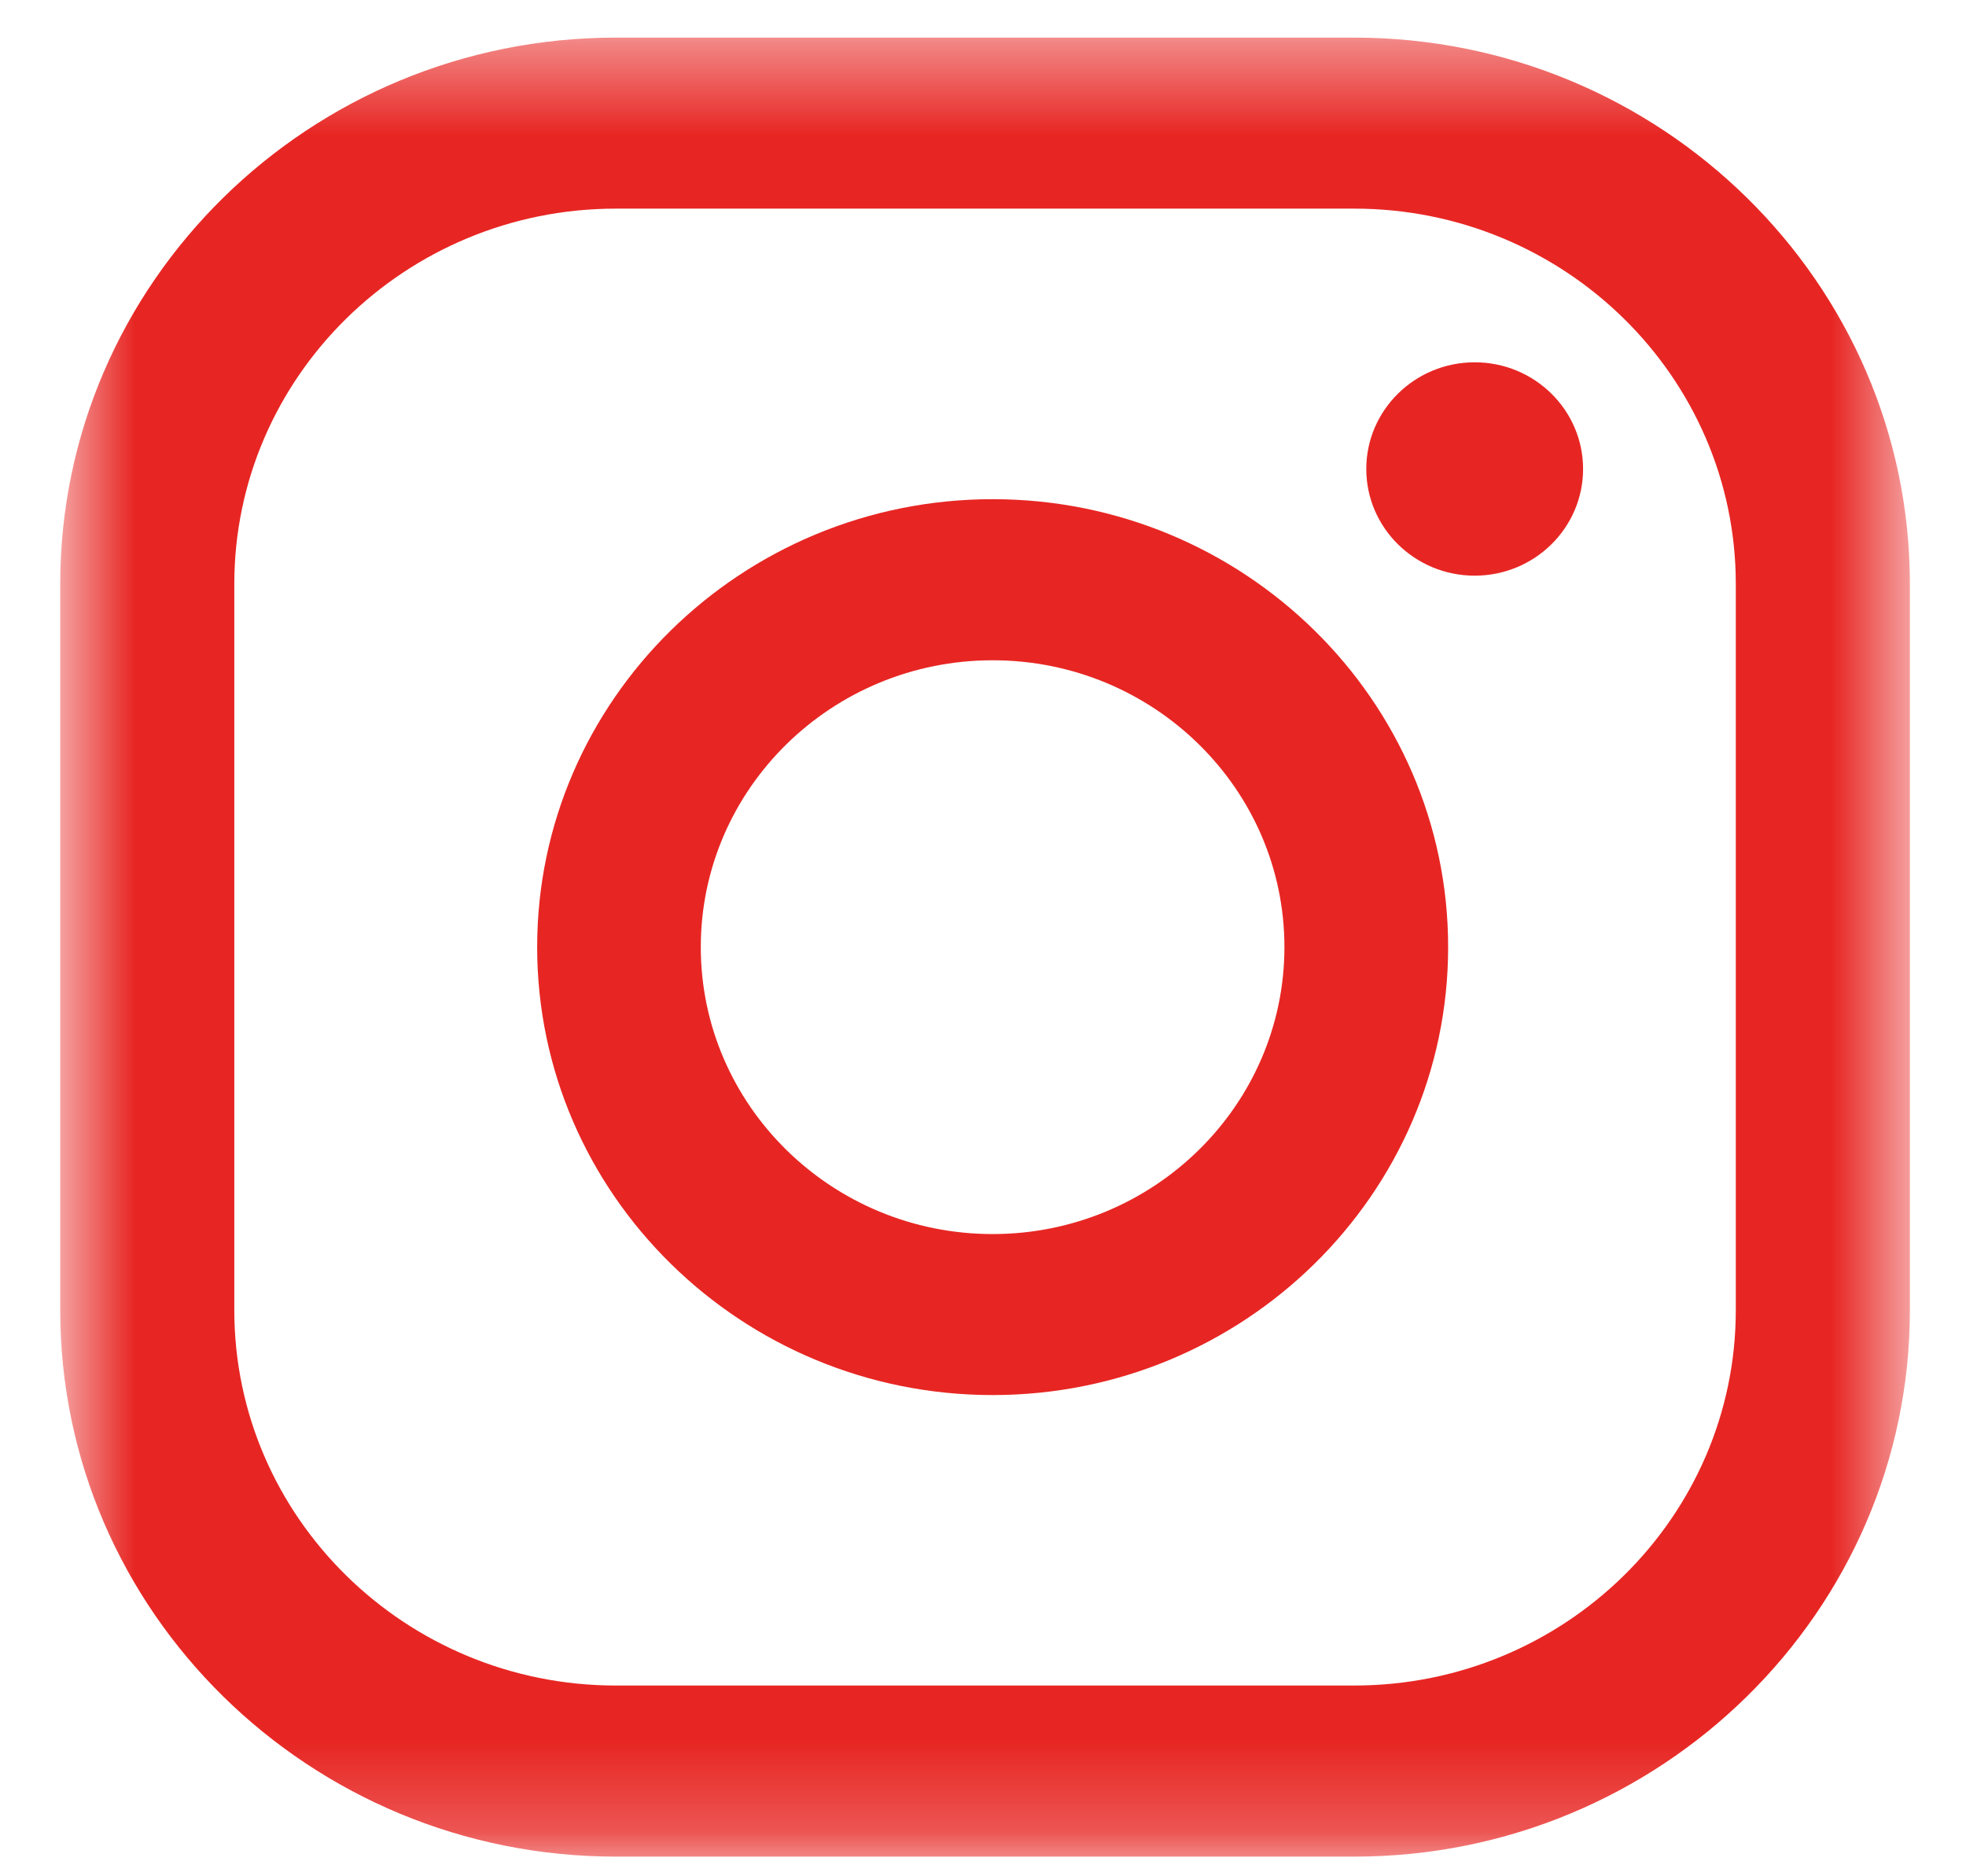 <?xml version="1.0" encoding="UTF-8"?>
<svg width="22px" height="21px" viewBox="0 0 22 21" version="1.1" xmlns="http://www.w3.org/2000/svg" xmlns:xlink="http://www.w3.org/1999/xlink">
    <!-- Generator: sketchtool 50.2 (55047) - http://www.bohemiancoding.com/sketch -->
    <title>01CB84F2-AEF3-496A-9AED-549C9A6C73B2</title>
    <desc>Created with sketchtool.</desc>
    <defs>
        <polygon id="path-1" points="0.674 0.421 21.371 0.421 21.371 20.78 0.674 20.78"></polygon>
    </defs>
    <g id="Home-page" stroke="none" stroke-width="1" fill="none" fill-rule="evenodd">
        <g id="Hallarts-Home-V10" transform="translate(-63, -362)">
            <g id="Hero-" transform="translate(0, -2)">
                <g id="Social" transform="translate(63, 267)">
                    <g id="insta" transform="translate(0, 97)">
                        <mask id="mask-2" fill="white">
                            <use xlink:href="#path-1"></use>
                        </mask>
                        <g id="Clip-11"></g>
                        <path d="M6.892,2.335 C4.537,2.335 2.622,4.219 2.622,6.536 L2.622,14.664 C2.622,16.981 4.537,18.865 6.892,18.865 L15.154,18.865 C17.509,18.865 19.424,16.981 19.424,14.664 L19.424,6.536 C19.424,4.219 17.509,2.335 15.154,2.335 L6.892,2.335 Z M15.154,20.78 L6.892,20.78 C3.464,20.78 0.674,18.037 0.674,14.664 L0.674,6.536 C0.674,3.163 3.464,0.421 6.892,0.421 L15.154,0.421 C18.582,0.421 21.372,3.163 21.372,6.536 L21.372,14.664 C21.372,18.037 18.582,20.78 15.154,20.78 Z" id="Fill-10" fill="#E72623" mask="url(#mask-2)"></path>
                        <path d="M16.502,4.055 C15.833,4.055 15.289,4.59 15.289,5.249 C15.289,5.908 15.833,6.443 16.502,6.443 C17.172,6.443 17.715,5.908 17.715,5.249 C17.715,4.59 17.172,4.055 16.502,4.055" id="Fill-6" fill="#E72623" mask="url(#mask-2)"></path>
                        <path d="M11.108,13.812 C9.307,13.812 7.842,12.371 7.842,10.6 C7.842,8.829 9.307,7.39 11.108,7.39 C12.908,7.39 14.373,8.829 14.373,10.6 C14.373,12.371 12.908,13.812 11.108,13.812 M11.108,5.587 C8.298,5.587 6.011,7.836 6.011,10.6 C6.011,13.365 8.298,15.614 11.108,15.614 C13.918,15.614 16.205,13.365 16.205,10.6 C16.205,7.836 13.918,5.587 11.108,5.587" id="Fill-8" fill="#E72623" mask="url(#mask-2)"></path>
                    </g>
                </g>
            </g>
        </g>
    </g>
</svg>